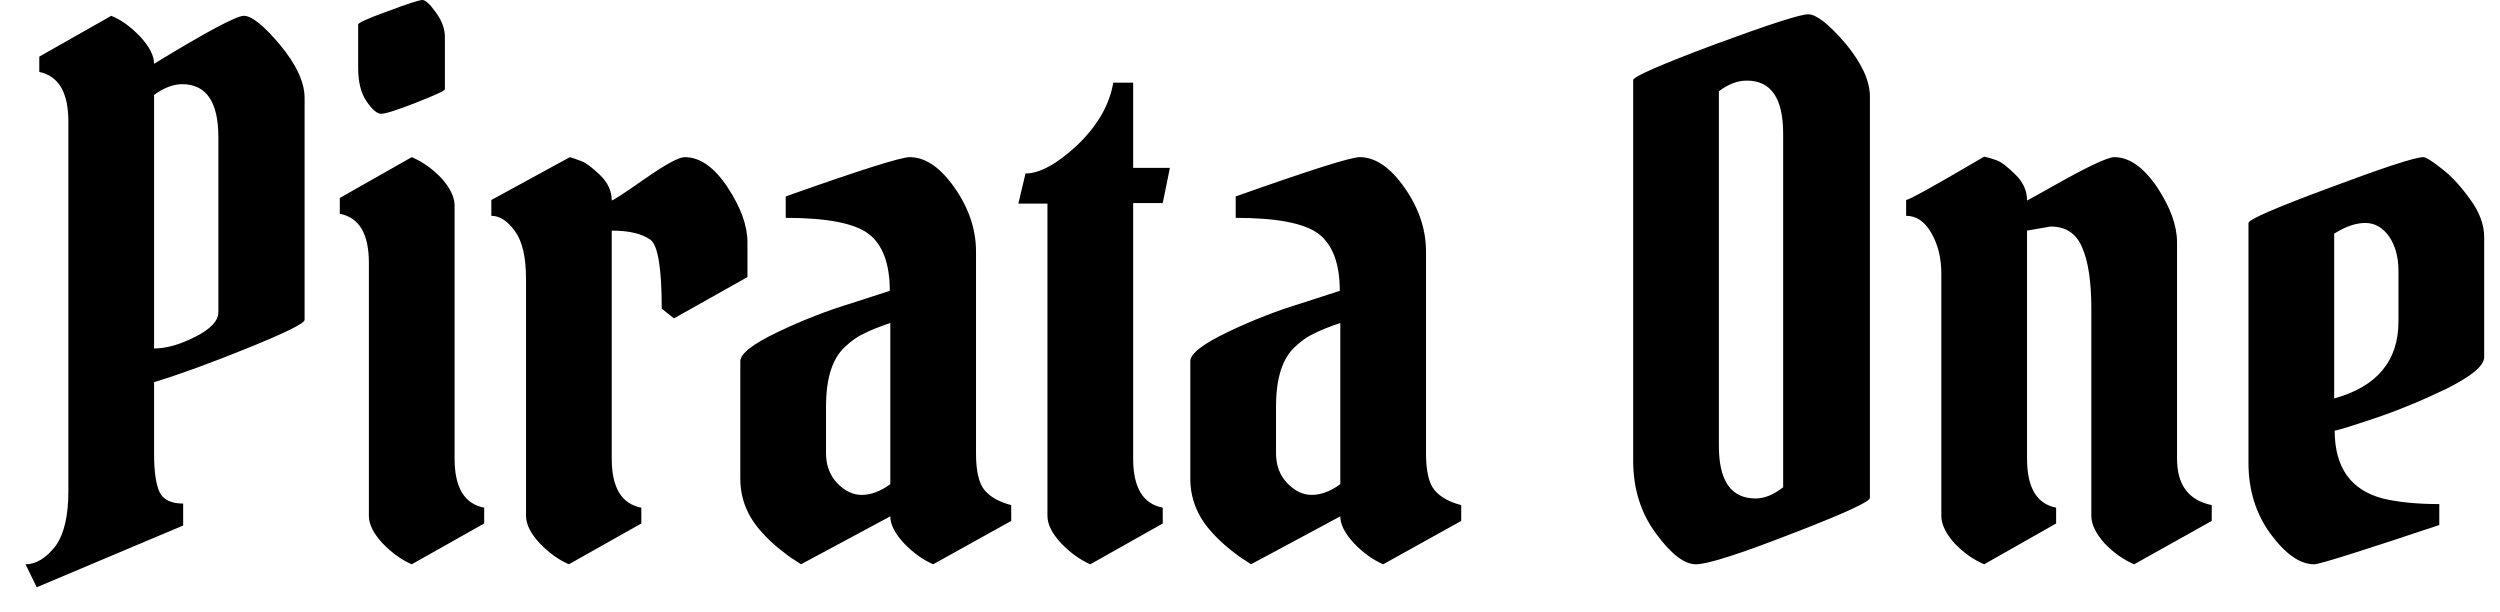 <svg width="49" height="12" viewBox="0 0 49 12" fill="none" xmlns="http://www.w3.org/2000/svg">
<path d="M3.02 1.25C4.047 0.623 4.633 0.31 4.78 0.31C4.933 0.31 5.17 0.5 5.49 0.88C5.81 1.267 5.97 1.613 5.97 1.92V6.27C5.97 6.337 5.6 6.52 4.86 6.82C4.12 7.12 3.507 7.343 3.02 7.49V8.9C3.02 9.247 3.057 9.497 3.13 9.65C3.203 9.797 3.357 9.87 3.59 9.87V10.3L0.72 11.51L0.5 11.06C0.707 11.06 0.903 10.94 1.09 10.7C1.257 10.467 1.34 10.11 1.34 9.63V2.38C1.34 1.813 1.15 1.49 0.77 1.41V1.11L2.18 0.31C2.367 0.383 2.553 0.517 2.74 0.71C2.927 0.91 3.02 1.09 3.02 1.25ZM3.57 1.65C3.397 1.65 3.213 1.72 3.02 1.86V6.83C3.26 6.83 3.53 6.753 3.83 6.6C4.13 6.447 4.28 6.287 4.28 6.12V2.69C4.28 1.997 4.043 1.65 3.57 1.65ZM8.91 4.03V8.99C8.91 9.557 9.103 9.877 9.49 9.95V10.26L8.07 11.06C7.87 10.973 7.68 10.837 7.5 10.65C7.32 10.457 7.23 10.277 7.23 10.11V5.15C7.23 4.583 7.04 4.263 6.66 4.19V3.88L8.07 3.08C8.277 3.167 8.47 3.303 8.65 3.49C8.823 3.683 8.91 3.863 8.91 4.03ZM7.02 1.33V0.48C7.02 0.447 7.213 0.36 7.6 0.22C7.993 0.073 8.22 0 8.28 0C8.34 0 8.427 0.08 8.54 0.24C8.66 0.4 8.72 0.563 8.72 0.73V1.75C8.72 1.777 8.533 1.863 8.16 2.01C7.787 2.157 7.557 2.23 7.47 2.23C7.39 2.23 7.293 2.147 7.18 1.98C7.073 1.82 7.02 1.603 7.02 1.33ZM9.63 4.23V3.92L11.17 3.08C11.237 3.1 11.313 3.127 11.4 3.16C11.487 3.193 11.607 3.283 11.76 3.43C11.913 3.577 11.99 3.743 11.99 3.93C12.037 3.917 12.26 3.77 12.66 3.49C13.053 3.217 13.307 3.08 13.42 3.08C13.72 3.08 14 3.277 14.26 3.67C14.52 4.063 14.65 4.423 14.65 4.75V5.43L13.21 6.24L12.97 6.05C12.97 5.263 12.897 4.813 12.75 4.7C12.583 4.58 12.33 4.52 11.99 4.52V8.99C11.99 9.557 12.183 9.877 12.57 9.95V10.26L11.15 11.06C10.95 10.973 10.76 10.837 10.58 10.65C10.4 10.457 10.31 10.277 10.31 10.11V5.46C10.31 5.047 10.24 4.74 10.1 4.54C9.953 4.333 9.797 4.23 9.63 4.23ZM19.13 4.93V8.89C19.13 9.237 19.187 9.477 19.3 9.61C19.413 9.743 19.587 9.84 19.82 9.9V10.21L18.29 11.06C18.09 10.973 17.9 10.837 17.72 10.65C17.54 10.457 17.45 10.28 17.45 10.12L15.7 11.06C15.673 11.04 15.633 11.013 15.58 10.98C15.52 10.947 15.423 10.877 15.29 10.77C15.157 10.663 15.037 10.55 14.93 10.43C14.65 10.123 14.51 9.773 14.51 9.38V7.08C14.51 6.933 14.753 6.743 15.24 6.51C15.727 6.277 16.213 6.087 16.7 5.94L17.44 5.7C17.44 5.167 17.3 4.793 17.02 4.58C16.74 4.373 16.2 4.27 15.4 4.27V3.85C16.847 3.337 17.657 3.08 17.83 3.08C18.137 3.08 18.43 3.28 18.71 3.68C18.99 4.08 19.13 4.497 19.13 4.93ZM16.19 8.88C16.19 9.12 16.263 9.317 16.41 9.47C16.557 9.623 16.717 9.7 16.89 9.7C17.07 9.7 17.257 9.63 17.45 9.49V6.33C17.217 6.41 17.043 6.48 16.93 6.54C16.81 6.593 16.687 6.68 16.56 6.8C16.313 7.027 16.19 7.417 16.19 7.97V8.88ZM21.82 1.62H22.21V3.29H22.93L22.79 3.98H22.21V8.99C22.21 9.557 22.403 9.877 22.79 9.95V10.26L21.37 11.06C21.17 10.973 20.98 10.837 20.8 10.65C20.62 10.457 20.53 10.277 20.53 10.11V3.99H19.96L20.1 3.4C20.38 3.4 20.72 3.213 21.12 2.84C21.513 2.46 21.747 2.053 21.82 1.62ZM27.95 4.93V8.89C27.95 9.237 28.007 9.477 28.12 9.61C28.233 9.743 28.407 9.84 28.64 9.9V10.21L27.11 11.06C26.91 10.973 26.72 10.837 26.54 10.65C26.36 10.457 26.27 10.28 26.27 10.12L24.52 11.06C24.493 11.04 24.453 11.013 24.4 10.98C24.34 10.947 24.243 10.877 24.11 10.77C23.977 10.663 23.857 10.55 23.75 10.43C23.47 10.123 23.33 9.773 23.33 9.38V7.08C23.33 6.933 23.573 6.743 24.06 6.51C24.547 6.277 25.033 6.087 25.52 5.94L26.26 5.7C26.26 5.167 26.12 4.793 25.84 4.58C25.56 4.373 25.02 4.27 24.22 4.27V3.85C25.667 3.337 26.477 3.08 26.65 3.08C26.957 3.08 27.25 3.28 27.53 3.68C27.81 4.08 27.95 4.497 27.95 4.93ZM25.01 8.88C25.01 9.12 25.083 9.317 25.23 9.47C25.377 9.623 25.537 9.7 25.71 9.7C25.89 9.7 26.077 9.63 26.27 9.49V6.33C26.037 6.41 25.863 6.48 25.75 6.54C25.63 6.593 25.507 6.68 25.38 6.8C25.133 7.027 25.01 7.417 25.01 7.97V8.88ZM32.01 9.02V1.57C32.01 1.503 32.543 1.27 33.61 0.87C34.677 0.477 35.287 0.28 35.44 0.28C35.6 0.28 35.843 0.47 36.17 0.85C36.49 1.237 36.65 1.583 36.65 1.89V9.76C36.65 9.833 36.14 10.067 35.12 10.46C34.093 10.86 33.467 11.06 33.24 11.06C33.013 11.06 32.753 10.86 32.46 10.46C32.16 10.06 32.01 9.58 32.01 9.02ZM34.41 9.77C34.583 9.77 34.763 9.697 34.95 9.55V2.62C34.95 1.927 34.713 1.58 34.24 1.58C34.053 1.58 33.87 1.65 33.69 1.79V8.74C33.69 9.427 33.93 9.77 34.41 9.77ZM38.05 10.11V5.36C38.05 5.053 37.983 4.787 37.85 4.56C37.723 4.34 37.56 4.23 37.36 4.23V3.92C37.427 3.913 37.937 3.63 38.89 3.07C38.957 3.083 39.037 3.107 39.13 3.14C39.223 3.173 39.347 3.267 39.5 3.42C39.653 3.567 39.73 3.737 39.73 3.93C39.783 3.903 39.94 3.817 40.2 3.67C40.893 3.277 41.307 3.08 41.44 3.08C41.733 3.08 42.013 3.277 42.28 3.67C42.54 4.063 42.67 4.423 42.67 4.75V8.99C42.67 9.503 42.897 9.807 43.35 9.9V10.21L41.83 11.06C41.623 10.973 41.43 10.837 41.25 10.65C41.077 10.457 40.99 10.277 40.99 10.11V6.05C40.99 5.523 40.93 5.123 40.81 4.85C40.697 4.577 40.49 4.44 40.19 4.44L39.73 4.52V8.99C39.73 9.557 39.92 9.877 40.3 9.95V10.26L38.89 11.06C38.683 10.973 38.49 10.837 38.31 10.65C38.137 10.457 38.05 10.277 38.05 10.11ZM47.5 3.08C47.547 3.08 47.663 3.153 47.85 3.3C48.037 3.44 48.223 3.64 48.41 3.9C48.597 4.153 48.69 4.403 48.69 4.65V7C48.69 7.167 48.443 7.373 47.95 7.62C47.45 7.86 46.97 8.057 46.51 8.21C46.05 8.363 45.8 8.44 45.76 8.44C45.76 9.16 46.073 9.603 46.7 9.77C47.007 9.843 47.377 9.88 47.81 9.88V10.29C46.277 10.803 45.46 11.06 45.36 11.06C45.08 11.06 44.793 10.86 44.5 10.46C44.213 10.067 44.07 9.603 44.07 9.07V4.37C44.07 4.303 44.6 4.073 45.66 3.68C46.727 3.28 47.34 3.08 47.5 3.08ZM47.01 5.31C47.01 5.043 46.95 4.82 46.83 4.64C46.703 4.46 46.547 4.37 46.36 4.37C46.173 4.37 45.97 4.44 45.75 4.58V7.81C46.59 7.577 47.01 7.073 47.01 6.3V5.31Z" fill="black"/>
</svg>
